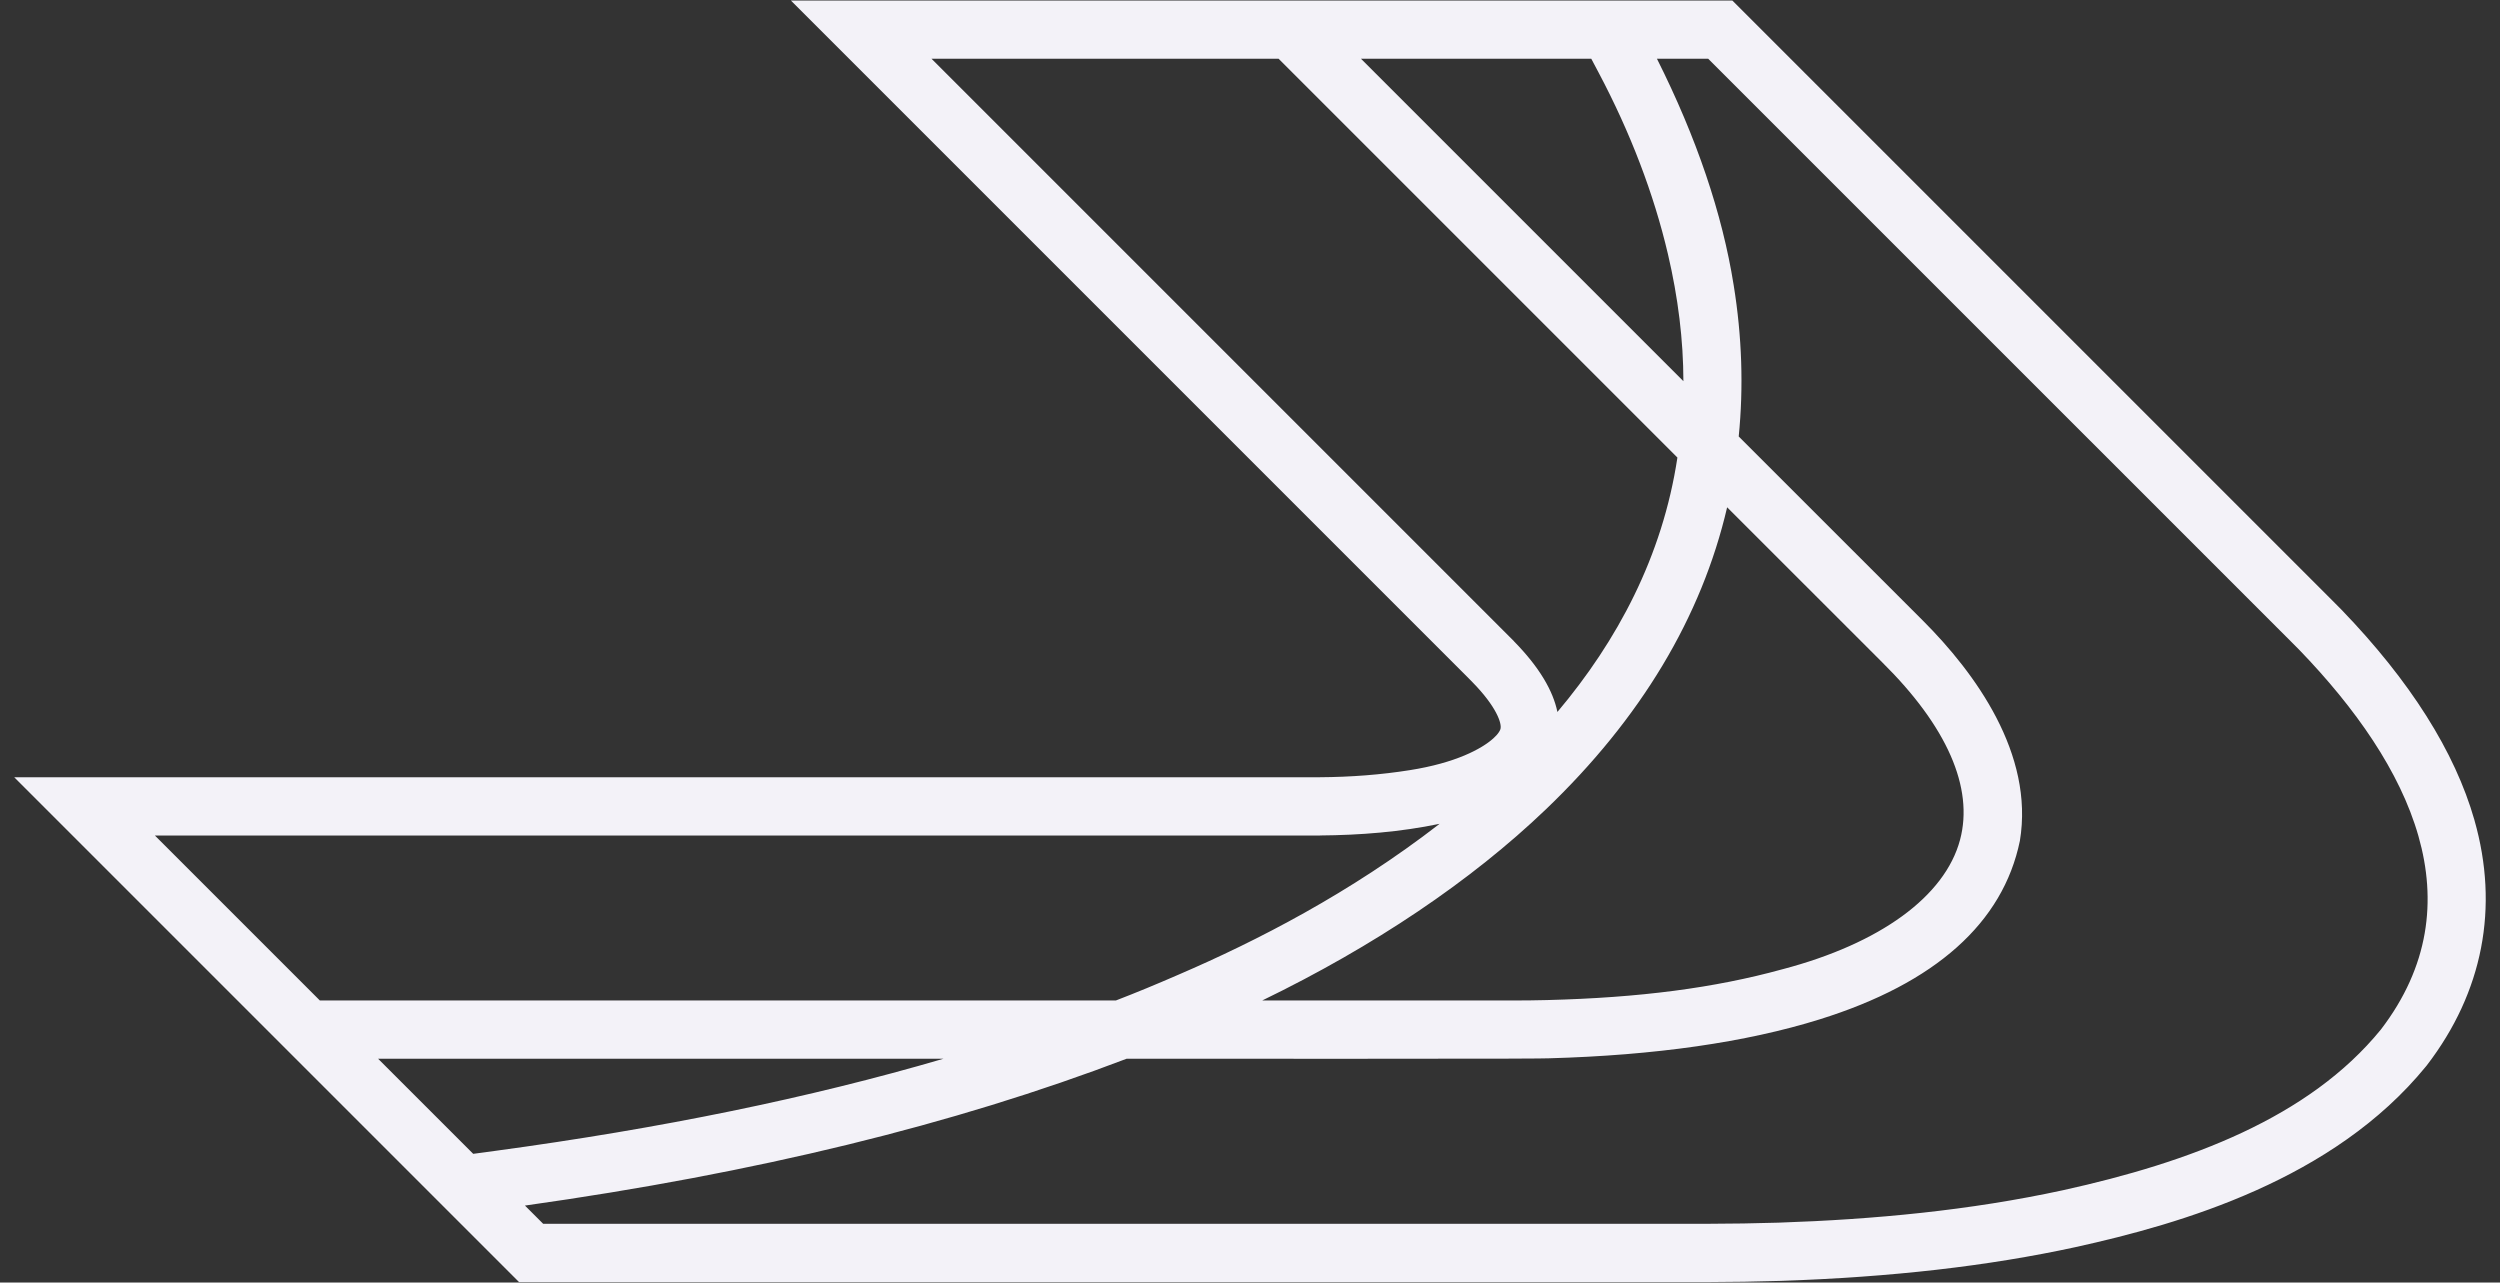 <?xml version="1.0" encoding="UTF-8"?>
<svg id="Logos" xmlns="http://www.w3.org/2000/svg" viewBox="0 0 1920 985">
  <rect x="0" y="0" width="1920" height="985" fill="#333333" stroke="none"/>
  <defs>
    <style>
      .cls-1 {
        fill: #f3f2f8;
      }
    </style>
  </defs>
  <path class="cls-1" d="M1900.36,629.79c-14.97-52.44-49.33-106.81-102.15-161.58l-.24-.25-7.02-7.05L1330.42.39h-723.02l519.71,519.71,3.72,3.79c18.35,18.7,22.89,31.87,21.47,36.17-.43,1.29-1.45,2.9-3.11,4.73-.74.74-1.49,1.48-2.24,2.22-8.9,8.08-29.01,18.93-64.25,24.47-21.8,3.47-45.1,5.3-69.25,5.44l-5.58.04H10.95l238.53,238.53,115.89,115.89,33.24,33.24h913.37c18.37-.04,36.98-.34,55.33-.89h.15c85.26-2.88,159.32-11.35,226.53-25.94,81.64-17.98,198.36-51.93,269.14-138.78l.43-.52.41-.53c42.94-56.04,55.52-121.11,36.38-188.16ZM1222.1,45.12l5.55,10.47c24.54,46.33,42.47,93.28,53.32,139.54,7.87,33.58,11.84,66.24,11.88,97.61l-247.62-247.62h176.87ZM715.42,45.12h266.55l306.28,306.28c-11.48,76.1-46.25,140.89-92.15,195.38-3.34-16.22-13.83-34.35-33.34-54.23h.07c-95.7-95.71-348.38-348.39-447.42-447.43ZM1187.17,621.65c72.95-69.86,119.66-147.75,139.27-232.05l1.9,1.9,117,116.96c49.92,49.3,70.66,96.51,59.98,136.53-11.59,43.41-61.28,79.63-136.34,99.39l-.24.06c-51.98,14.3-109.36,21.8-180.54,23.61-8.44.21-17.01.32-25.44.32h-193.39c85.84-41.62,160.47-91.81,217.8-146.73ZM245.64,768.37l-126.69-126.69h894.75v-.04c30.85-.25,61.81-2.66,91.94-8.96-68.84,53.31-140.77,90.12-200.07,115.66-17.46,7.61-33.39,14.19-48.58,20.03H245.64ZM380.3,883.87l-16.87,2.28-73.05-73.03h434.18c-102.92,30.13-216.68,53.46-344.25,70.75ZM1828.47,790.74c-55.07,67.57-146.63,101.89-244.09,123.35-71.61,15.55-145.1,22.44-218.42,24.91-18.02.55-36.06.83-54.08.87H417.14l-13.99-13.99c177.54-25.02,328.9-61.97,462.08-112.77,32,.01,138.87.03,176.48.03,121,0,142.56-.17,147.68-.36,81.74-2.25,151.79-12.32,208.13-29.92,88.99-27.79,140.77-74.18,153.74-137.08,11.07-66.72-34.29-128.94-74.38-169.05l-141.47-141.43-.08-.08c3.79-37.9,2.49-76.95-3.87-116.18-8.71-54.9-28.52-113.35-58.93-173.92h39.37l447.43,447.42,6.68,6.72c85.98,89.17,136.76,194.48,62.46,291.48Z"/>
</svg>